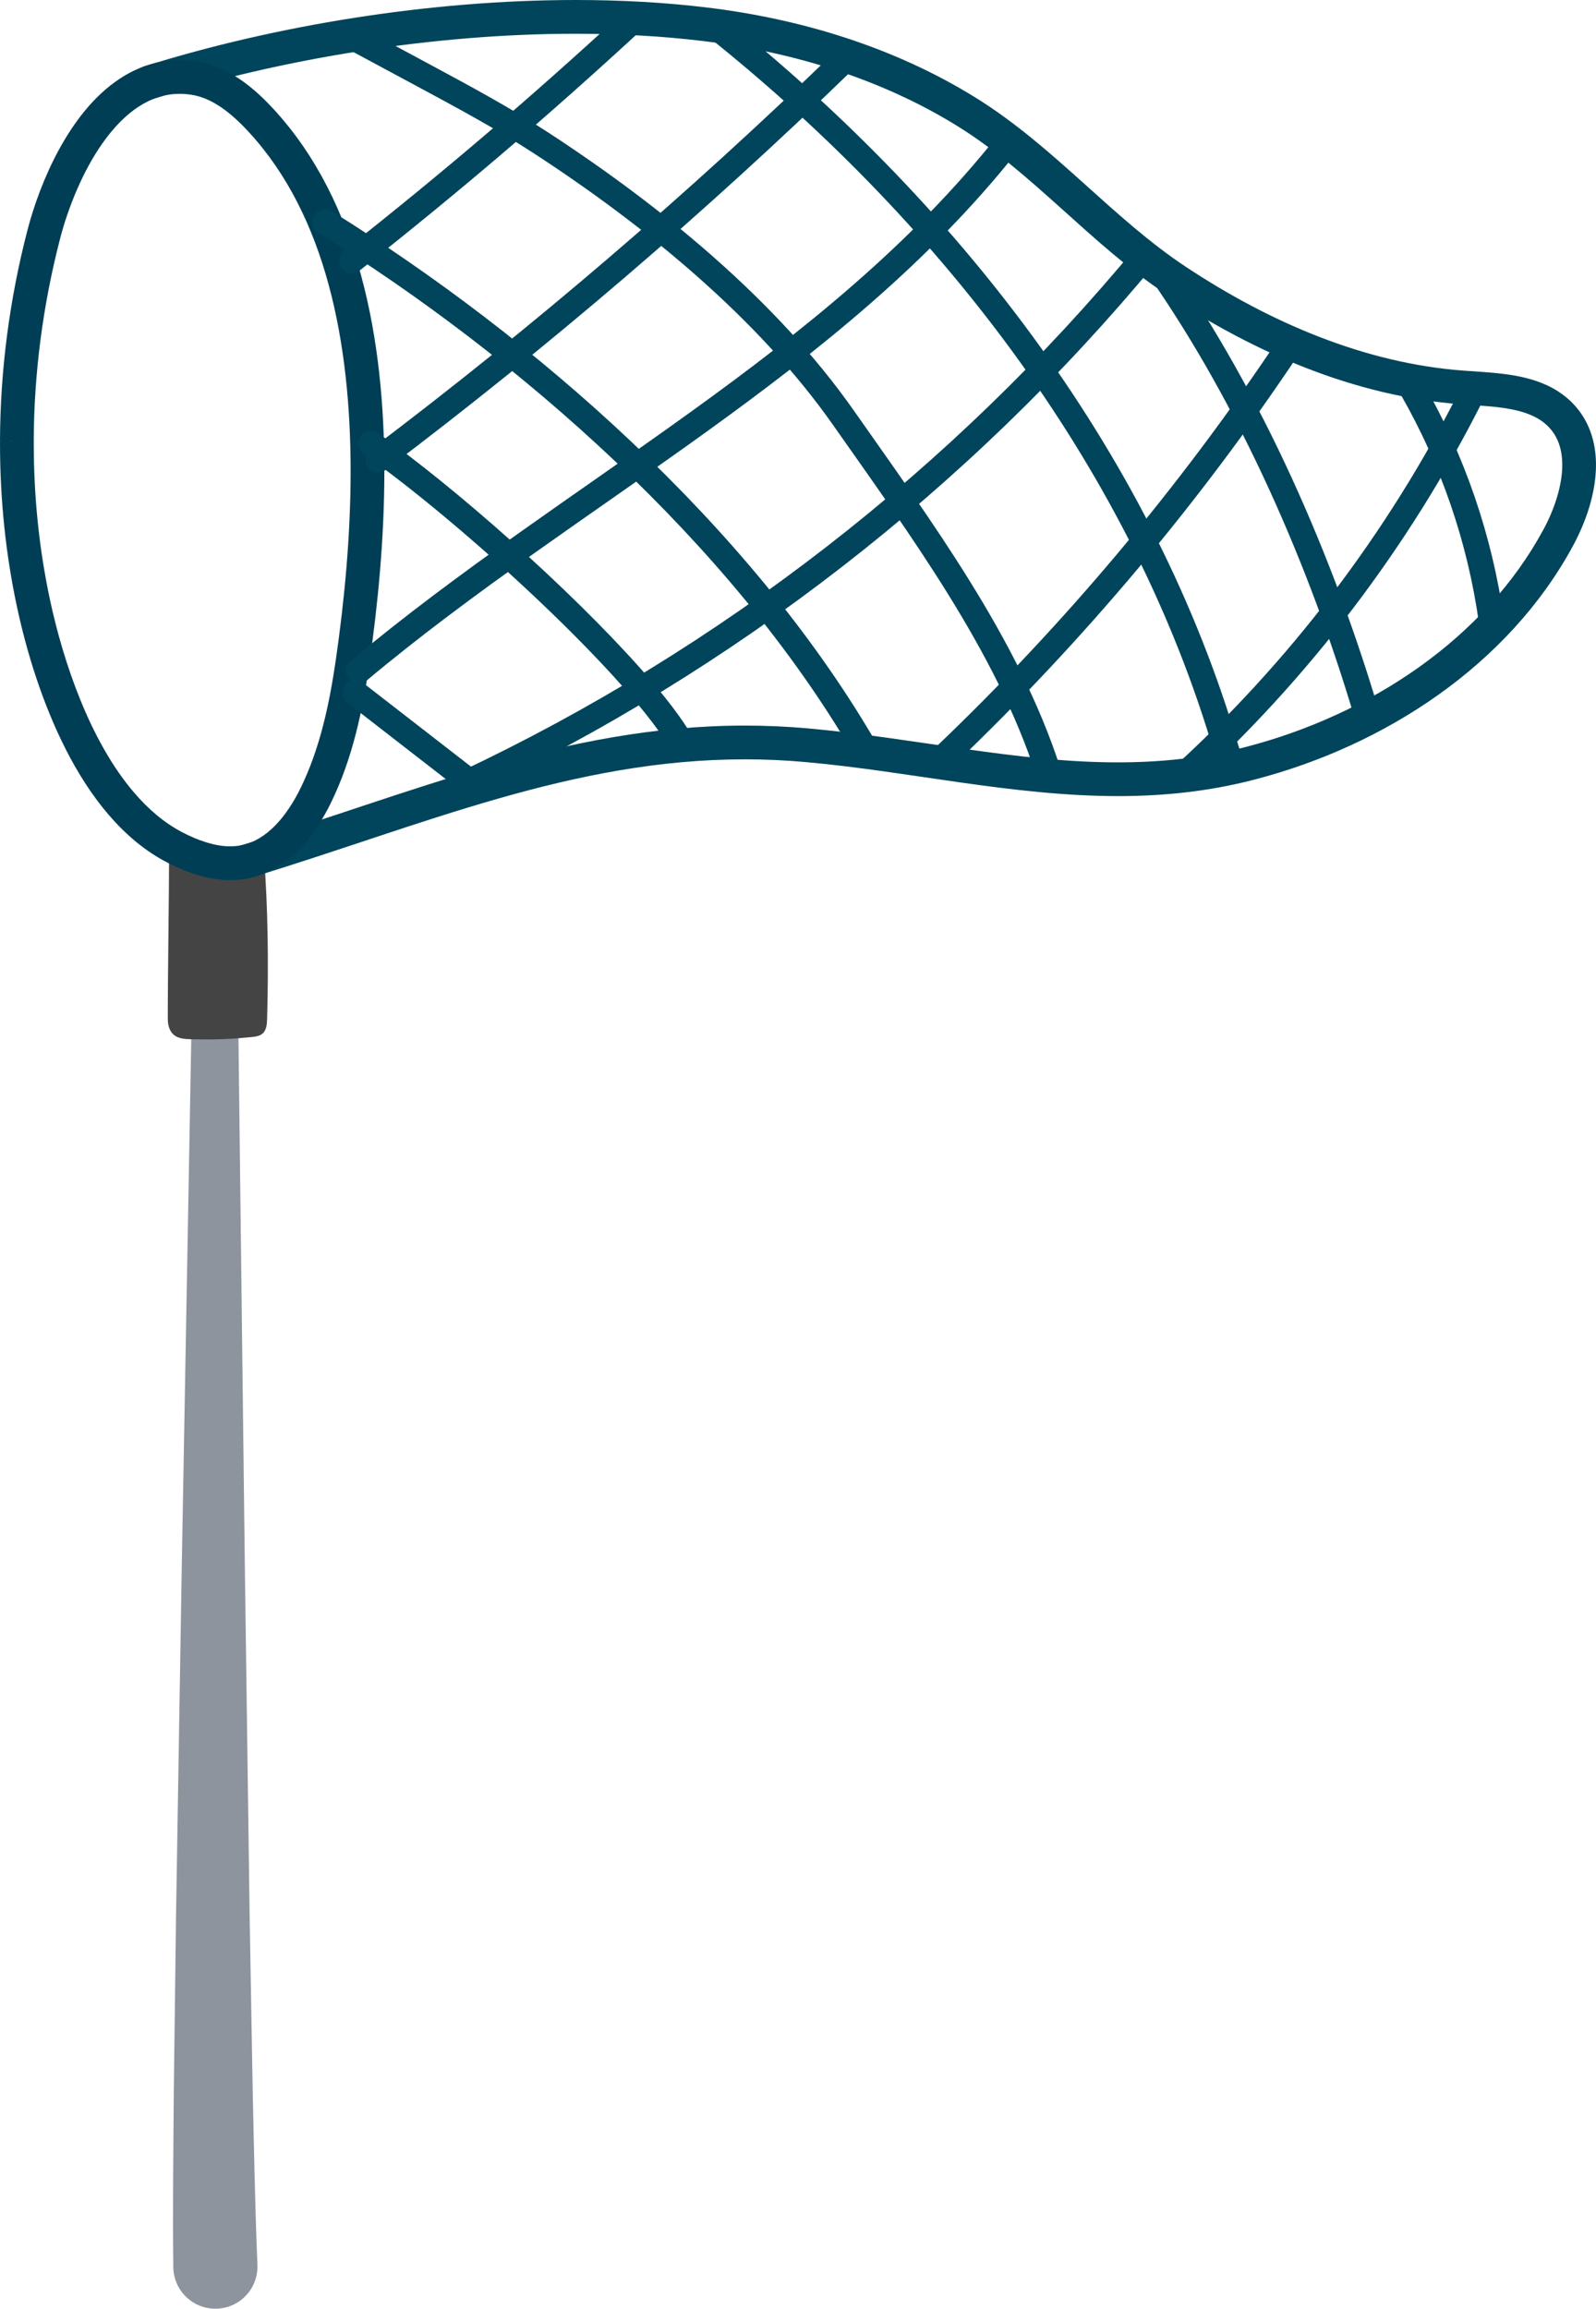 <svg xmlns="http://www.w3.org/2000/svg" id="Capa_1" data-name="Capa 1" viewBox="0 0 1157.07 1672.93">
  <defs>
    <style>
      .cls-2{stroke-width:0;fill:#00455b}
    </style>
  </defs>
  <path d="m171.42 631.88 6.11 505.06 3.47 252.42 2.21 126.12c.95 41.91 1.7 84.17 3.41 125.47v.19c.71 16.84-12.37 31.05-29.2 31.76-16.83.7-31.05-12.37-31.76-29.21l-.02-.92c-.5-42.83.05-84.75.36-127l1.6-126.38 4.14-252.57 9.1-504.94v-.09c.16-8.44 7.12-15.16 15.57-15.01 8.28.15 14.9 6.88 15.01 15.1Z" style="stroke-width:0;fill:#8e949d"/>
  <path d="m191.33 619.02-68.75-2.38c0 33.79-.94 85.56-.93 122.17 0 2.86.67 5.78 2.04 8.24 3.73 6.73 12.56 5.87 19.85 6.05 13.41.32 26.24-.34 38.96-1.65 2.95-.31 6.13-.72 8.28-2.93 2.48-2.55 2.77-6.63 2.87-10.32 1.09-39.07.69-79.47-2.33-119.18Z" style="fill:#444445;stroke-width:0"/>
  <path d="M111.92 71.41c92.19-28.87 202.33-46.97 305.52-46.95 31.78 0 62.89 1.71 92.62 5.32 65.11 7.9 129.17 27.58 184.18 61.66 26.84 16.61 50.79 37.72 75.07 59.53 24.29 21.79 48.89 44.27 77.37 63.08 63.02 41.58 135.47 73.19 212.71 78.91 12.76.93 25.54 1.46 36.53 3.66 5.5 1.09 10.51 2.56 14.89 4.55 4.38 1.99 8.12 4.45 11.36 7.64 3.72 3.69 6.22 7.76 7.92 12.42 1.69 4.65 2.52 9.92 2.52 15.66.07 14.69-5.73 32.28-13.65 46.83-21.33 39.45-52.7 73-90.09 99.62-37.38 26.62-80.76 46.27-125.71 57.93-31.18 8.09-61.88 11.13-92.64 11.14-73.14.07-146.6-17.53-224.61-24.6-15.58-1.4-30.86-2.05-45.89-2.05-65.61 0-126.31 12.45-185.88 29.48-59.58 17.05-118.08 38.65-179.62 57.39-6.46 1.97-10.11 8.8-8.14 15.26 1.97 6.46 8.8 10.1 15.27 8.14 62.41-19.02 120.84-40.58 179.22-57.27 58.39-16.7 116.67-28.54 179.15-28.54 14.32 0 28.87.62 43.7 1.95 75.68 6.73 149.77 24.63 226.8 24.7 32.37 0 65.25-3.22 98.78-11.92 47.7-12.38 93.72-33.19 133.75-61.68 40.01-28.49 74.07-64.72 97.43-107.92 9.24-17.21 16.52-37.75 16.59-58.46 0-8.08-1.16-16.21-3.98-24-2.81-7.78-7.35-15.19-13.72-21.48-5.54-5.48-11.89-9.55-18.46-12.52-9.89-4.46-20.28-6.59-30.44-7.9-10.16-1.29-20.15-1.74-29.28-2.42-71.64-5.26-140.43-34.91-201.03-74.93-26.39-17.41-50.14-38.98-74.5-60.87-24.37-21.86-49.36-44.05-78.53-62.12-58.66-36.33-126.11-56.88-194.1-65.15C482.17 1.75 450.09 0 417.44 0 311.41.02 199.31 18.45 104.62 48.07c-6.45 2.02-10.04 8.88-8.02 15.33 2.02 6.45 8.88 10.04 15.33 8.02Z" class="cls-2"/>
  <path d="m12.24 319.73-12.23-.05v1.76c0 40.05 4.04 80.08 12.48 119.16 6.7 30.97 17.85 68.28 35.16 102.31 8.66 17.01 18.88 33.22 31.01 47.37 12.12 14.13 26.2 26.24 42.56 34.7 13.43 6.9 28.93 12.7 45.71 12.75 4.52 0 9.12-.44 13.73-1.43 14.73-3.16 26.89-11.31 36.52-21.21 9.66-9.94 17.06-21.73 22.78-33.43 15.73-32.25 22.96-67.13 27.87-101.14 6.07-42.21 10.82-90.13 10.82-139.07 0-47.5-4.46-95.98-16.7-141.25-12.25-45.23-32.36-87.37-63.89-121.44-7.01-7.57-14.95-15.1-24.12-21.33-9.16-6.21-19.68-11.15-31.56-12.96-4.08-.62-8.11-.92-12.06-.92-16.31-.02-31.11 5.26-43.61 13.55-18.81 12.48-32.96 31.29-43.85 51.12C32 128.1 24.48 149.16 19.88 166.86 7.01 216.46.15 268.08 0 319.69v-.02l12.23.05 12.23.04c.14-49.49 6.73-99.11 19.09-146.78 5.48-21.28 16.13-48.76 31.24-69.87 7.53-10.57 16.12-19.52 25.38-25.61 9.3-6.1 19.06-9.48 30.14-9.5 2.7 0 5.48.21 8.38.65 7.39 1.12 14.52 4.29 21.51 9.02 6.97 4.72 13.67 10.97 19.9 17.7 28.18 30.43 46.73 68.74 58.23 111.21 11.5 42.43 15.86 88.89 15.86 134.85 0 47.37-4.61 94.19-10.57 135.59-4.74 32.99-11.66 65.32-25.64 93.89-4.88 10.01-11.11 19.71-18.33 27.1-7.25 7.43-15.23 12.45-24.12 14.36-2.8.6-5.66.88-8.6.88-10.85.05-23.05-4.08-34.48-10.02-12.95-6.68-24.69-16.6-35.22-28.89-15.8-18.4-28.74-42.06-38.78-66.68-10.06-24.62-17.28-50.16-22.04-72.23-8.05-37.28-11.93-75.59-11.93-113.99v-1.68l-12.23-.04Z" style="fill:#003e55;stroke-width:0"/>
  <path d="M260.69 196.07c72.43-57.17 134.7-110.26 202.6-172.73 3.73-3.43 3.97-9.23.54-12.96-3.43-3.73-9.23-3.97-12.96-.54-67.61 62.2-129.44 114.92-201.55 171.84-3.98 3.14-4.66 8.91-1.52 12.89s8.91 4.65 12.89 1.51Zm19.03 144.35C398.23 250.9 511.24 154.11 617.93 50.79c3.64-3.52 3.73-9.33.21-12.97-3.52-3.64-9.33-3.73-12.97-.21-106.16 102.8-218.6 199.1-336.51 288.17-4.04 3.05-4.85 8.81-1.79 12.85s8.81 4.84 12.85 1.79Zm-13.91 152.71c77.07-64.49 162.95-120.16 245.6-179.69 82.63-59.54 162.07-122.97 225.89-203.33 3.15-3.97 2.49-9.74-1.48-12.89-3.97-3.15-9.74-2.49-12.89 1.48-62.09 78.22-140.09 140.67-222.25 199.85-82.14 59.19-168.41 115.07-246.65 180.5-3.89 3.25-4.4 9.04-1.15 12.92 3.25 3.89 9.04 4.4 12.93 1.15Zm75.18 82.93C532.12 486.03 703 353.48 837.74 190.75c3.23-3.9 2.69-9.68-1.22-12.92s-9.68-2.69-12.91 1.21c-133 160.63-301.78 291.55-490.44 380.41-4.58 2.16-6.55 7.63-4.39 12.21 2.16 4.58 7.62 6.55 12.21 4.39Zm350.33-21.61c93.93-89.65 177.97-189.64 250.12-297.59 2.81-4.21 1.68-9.91-2.53-12.72-4.21-2.82-9.91-1.68-12.72 2.53-71.4 106.83-154.58 205.8-247.54 294.51-3.67 3.5-3.8 9.3-.3 12.97 3.5 3.66 9.31 3.8 12.97.3Zm169.54 17.31c87.66-79.44 160.52-175.1 213.81-280.72 2.28-4.52.46-10.04-4.06-12.32-4.52-2.28-10.04-.46-12.32 4.06-52.26 103.59-123.77 197.48-209.75 275.38-3.76 3.4-4.04 9.2-.64 12.96 3.4 3.75 9.2 4.04 12.96.64Z" class="cls-2"/>
  <path d="M251.5 508.94c28.94 22.44 57.88 44.89 86.81 67.33 4 3.11 9.77 2.38 12.87-1.62 3.11-4 2.38-9.77-1.62-12.87-28.94-22.45-57.88-44.89-86.82-67.33-4-3.1-9.77-2.37-12.87 1.63-3.1 4-2.38 9.76 1.63 12.87Zm12.04-180.09c35.71 25.06 84.63 66.09 128.07 107.36 21.73 20.64 42.11 41.35 58.81 60.13 16.69 18.74 29.74 35.7 36.58 48.08 2.46 4.43 8.04 6.03 12.47 3.58 4.43-2.46 6.03-8.04 3.58-12.47-8.11-14.56-21.74-32.04-38.92-51.38-51.52-57.87-134.77-131.47-190.05-170.32-4.15-2.91-9.87-1.91-12.78 2.24s-1.91 9.87 2.24 12.78Zm-32.75-160.21c145.3 90.25 298.42 225 386.92 375.97 2.56 4.37 8.18 5.84 12.56 3.27 4.37-2.56 5.84-8.19 3.27-12.56-90.83-154.73-245.8-290.69-393.06-382.27-4.3-2.67-9.96-1.35-12.63 2.95-2.67 4.3-1.35 9.96 2.95 12.63ZM256.17 37.7c15.7 8.45 31.41 16.89 47.11 25.33 28.59 15.37 57 30.66 83.78 48.1 80.26 52.21 162.67 119.49 216.99 196.97 55.53 79.07 118.06 163.78 146.98 253.34 1.56 4.82 6.73 7.46 11.55 5.9 4.82-1.56 7.46-6.73 5.9-11.55-30.35-93.59-94.14-179.34-149.41-258.22-56.49-80.47-140.56-148.76-222-201.81-27.64-17.99-56.5-33.5-85.1-48.88-15.7-8.45-31.41-16.89-47.11-25.33-4.46-2.4-10.02-.73-12.42 3.74-2.4 4.46-.73 10.02 3.74 12.42Zm262.41-6.93C684.73 164.92 820.72 342 880.45 546.11c.8 2.67 1.95 5.51 4.04 8.39 1.06 1.43 2.39 2.89 4.31 4.17 1.89 1.27 4.54 2.29 7.45 2.28 1.34 0 2.68-.21 3.89-.58 4.85-1.46 7.6-6.57 6.14-11.43-1.46-4.85-6.58-7.6-11.43-6.14l1.39 4.63v-4.82c-.54 0-1.05.09-1.39.2l1.39 4.63v-4.82 4.77l2.65-4.02c-.42-.3-1.47-.76-2.65-.75v4.77l2.65-4.02-1.49 2.26 1.82-2-.34-.26-1.49 2.26 1.82-2-.54.59.6-.53-.06-.06-.54.59.6-.53c-.1-.03-.94-1.52-1.24-2.7-61.09-208.62-199.52-388.45-367.95-524.47-3.94-3.18-9.72-2.57-12.9 1.38-3.18 3.94-2.57 9.72 1.38 12.9Zm314.38 169.31c65.7 94.1 116.42 209.92 149.17 320.41 1.44 4.86 6.55 7.63 11.4 6.19 4.86-1.44 7.63-6.55 6.19-11.4C966.47 403.2 915.16 285.85 848 189.59c-2.9-4.15-8.62-5.17-12.77-2.27s-5.17 8.62-2.27 12.77Zm182.6 85.94c29.12 50.73 48.45 107.1 56.58 165.03.7 5.02 5.34 8.51 10.36 7.81 5.02-.7 8.51-5.34 7.81-10.36-8.47-60.26-28.55-118.83-58.84-171.61-2.52-4.39-8.13-5.91-12.52-3.39-4.39 2.52-5.91 8.13-3.39 12.52Z" class="cls-2"/>
</svg>